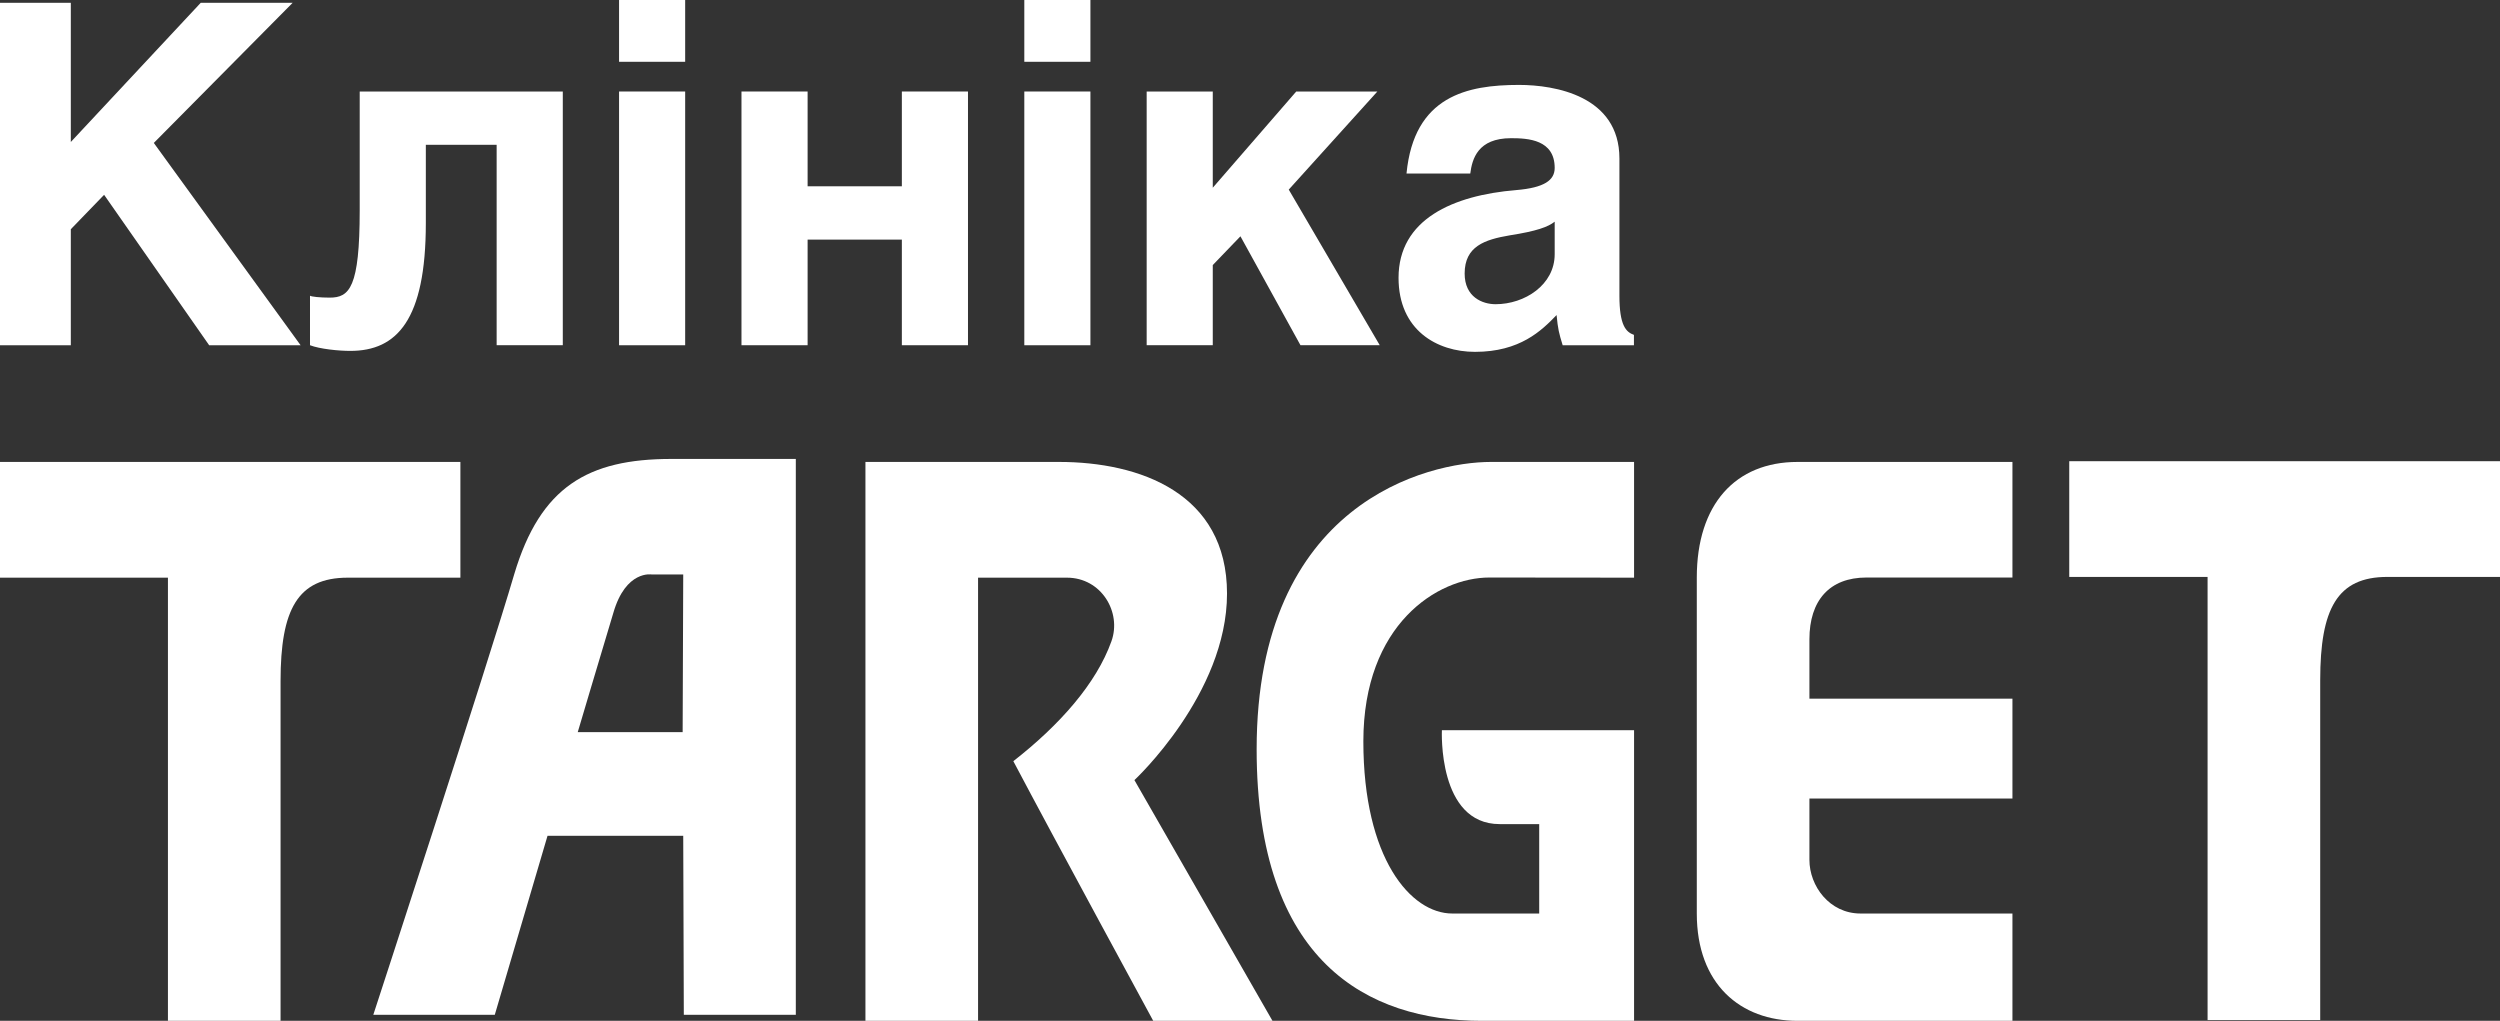 <svg width="120" height="49" viewBox="0 0 120 49" fill="none" xmlns="http://www.w3.org/2000/svg">
<rect x="0" y="0" width="120" height="49" fill="#333333" stroke="none"/>
<path d="M3.399 6.815L9.634 0.136H14.046L7.383 6.861L14.429 16.572H10.04L4.997 9.351L3.399 11.003V16.572H0V0.136H3.399V6.815Z" fill="white"/>
<path d="M27.014 4.392V16.571H23.839V6.95H20.44V10.709C20.44 15.372 19.044 16.843 16.816 16.843C16.254 16.843 15.353 16.753 14.88 16.571V14.195C14.948 14.241 15.353 14.286 15.826 14.286C16.772 14.286 17.266 13.81 17.266 10.097V4.392H27.014Z" fill="white"/>
<path d="M32.888 16.572H29.715V4.392H32.888V16.572ZM32.888 2.966H29.715V0H32.888V2.966Z" fill="white"/>
<path d="M38.765 8.942H43.289V4.392H46.463V16.571H43.289V11.501H38.765V16.571H35.591V4.392H38.765V8.942Z" fill="white"/>
<path d="M52.34 16.572H49.167V4.392H52.34V16.572ZM52.34 2.966H49.167V0H52.34V2.966Z" fill="white"/>
<path d="M58.213 9.011L62.22 4.392H66.114L61.86 9.101L66.228 16.571H62.423L59.541 11.342L58.213 12.723V16.571H55.04V4.392H58.213V9.011Z" fill="white"/>
<path d="M72.464 11.297C71.271 11.501 70.303 11.818 70.303 13.131C70.303 14.263 71.159 14.602 71.789 14.602C73.184 14.602 74.625 13.674 74.625 12.203V10.641C74.31 10.89 73.77 11.093 72.464 11.297ZM67.512 8.331C67.872 4.597 70.439 4.076 72.914 4.076C74.625 4.076 77.732 4.597 77.732 7.607V14.195C77.732 15.621 78.046 15.938 78.429 16.074V16.572H75.008C74.828 15.984 74.782 15.803 74.716 15.123C73.995 15.871 72.959 16.889 70.799 16.889C68.975 16.889 67.13 15.847 67.13 13.335C67.13 10.528 69.741 9.373 72.779 9.124C74.13 9.011 74.625 8.649 74.625 8.06C74.625 6.701 73.342 6.633 72.531 6.633C70.933 6.633 70.663 7.629 70.573 8.331H67.512Z" fill="white"/>
<path d="M0 22.173V27.728H8.061V49H13.467V32.689C13.467 29.255 14.284 27.728 16.693 27.728H22.099V22.173H0Z" fill="white"/>
<path d="M99.324 22.136V27.692H105.964V48.963H111.37V32.651C111.37 29.217 112.186 27.692 114.594 27.692H120V22.136H99.324Z" fill="white"/>
<path d="M41.541 49V22.173H50.836C54.7 22.173 58.897 23.668 58.897 28.492C58.897 33.316 54.452 37.445 54.452 37.445L61.079 49H55.355C55.355 49 50.636 40.317 48.64 36.536C50.859 34.804 52.62 32.818 53.349 30.781C53.848 29.39 52.868 27.728 51.213 27.728H46.947V49H41.541Z" fill="white"/>
<path d="M78.435 22.173V27.728C78.435 27.728 73.977 27.721 71.487 27.721C68.998 27.721 65.441 29.97 65.441 35.586C65.441 41.202 67.717 43.849 69.709 43.849H73.882V39.557H71.985C68.998 39.557 69.211 35.05 69.211 35.05H78.435V49H71.131C65.654 49 60.319 46.18 60.319 35.964C60.319 24.104 68.571 22.173 71.558 22.173H78.435Z" fill="white"/>
<path d="M81.446 27.721C81.446 24.212 83.296 22.173 86.283 22.173H96.597V27.721H89.591C87.813 27.721 86.852 28.826 86.852 30.686V33.535H96.597V38.328H86.852V41.274C86.852 42.526 87.813 43.849 89.306 43.849H96.597V49H86.283C83.545 49 81.446 47.247 81.446 43.849V27.721Z" fill="white"/>
<path fill-rule="evenodd" clip-rule="evenodd" d="M38.199 22.029V48.709H32.823L32.795 40.119H26.281L23.75 48.709H17.919C17.919 48.709 23.465 31.728 24.688 27.547C25.94 23.366 28.215 22.029 32.226 22.029H38.199ZM27.732 35.141H32.767L32.795 27.575H31.288C31.288 27.575 30.036 27.347 29.439 29.423C28.813 31.5 27.732 35.141 27.732 35.141Z" fill="white"/>
</svg>
